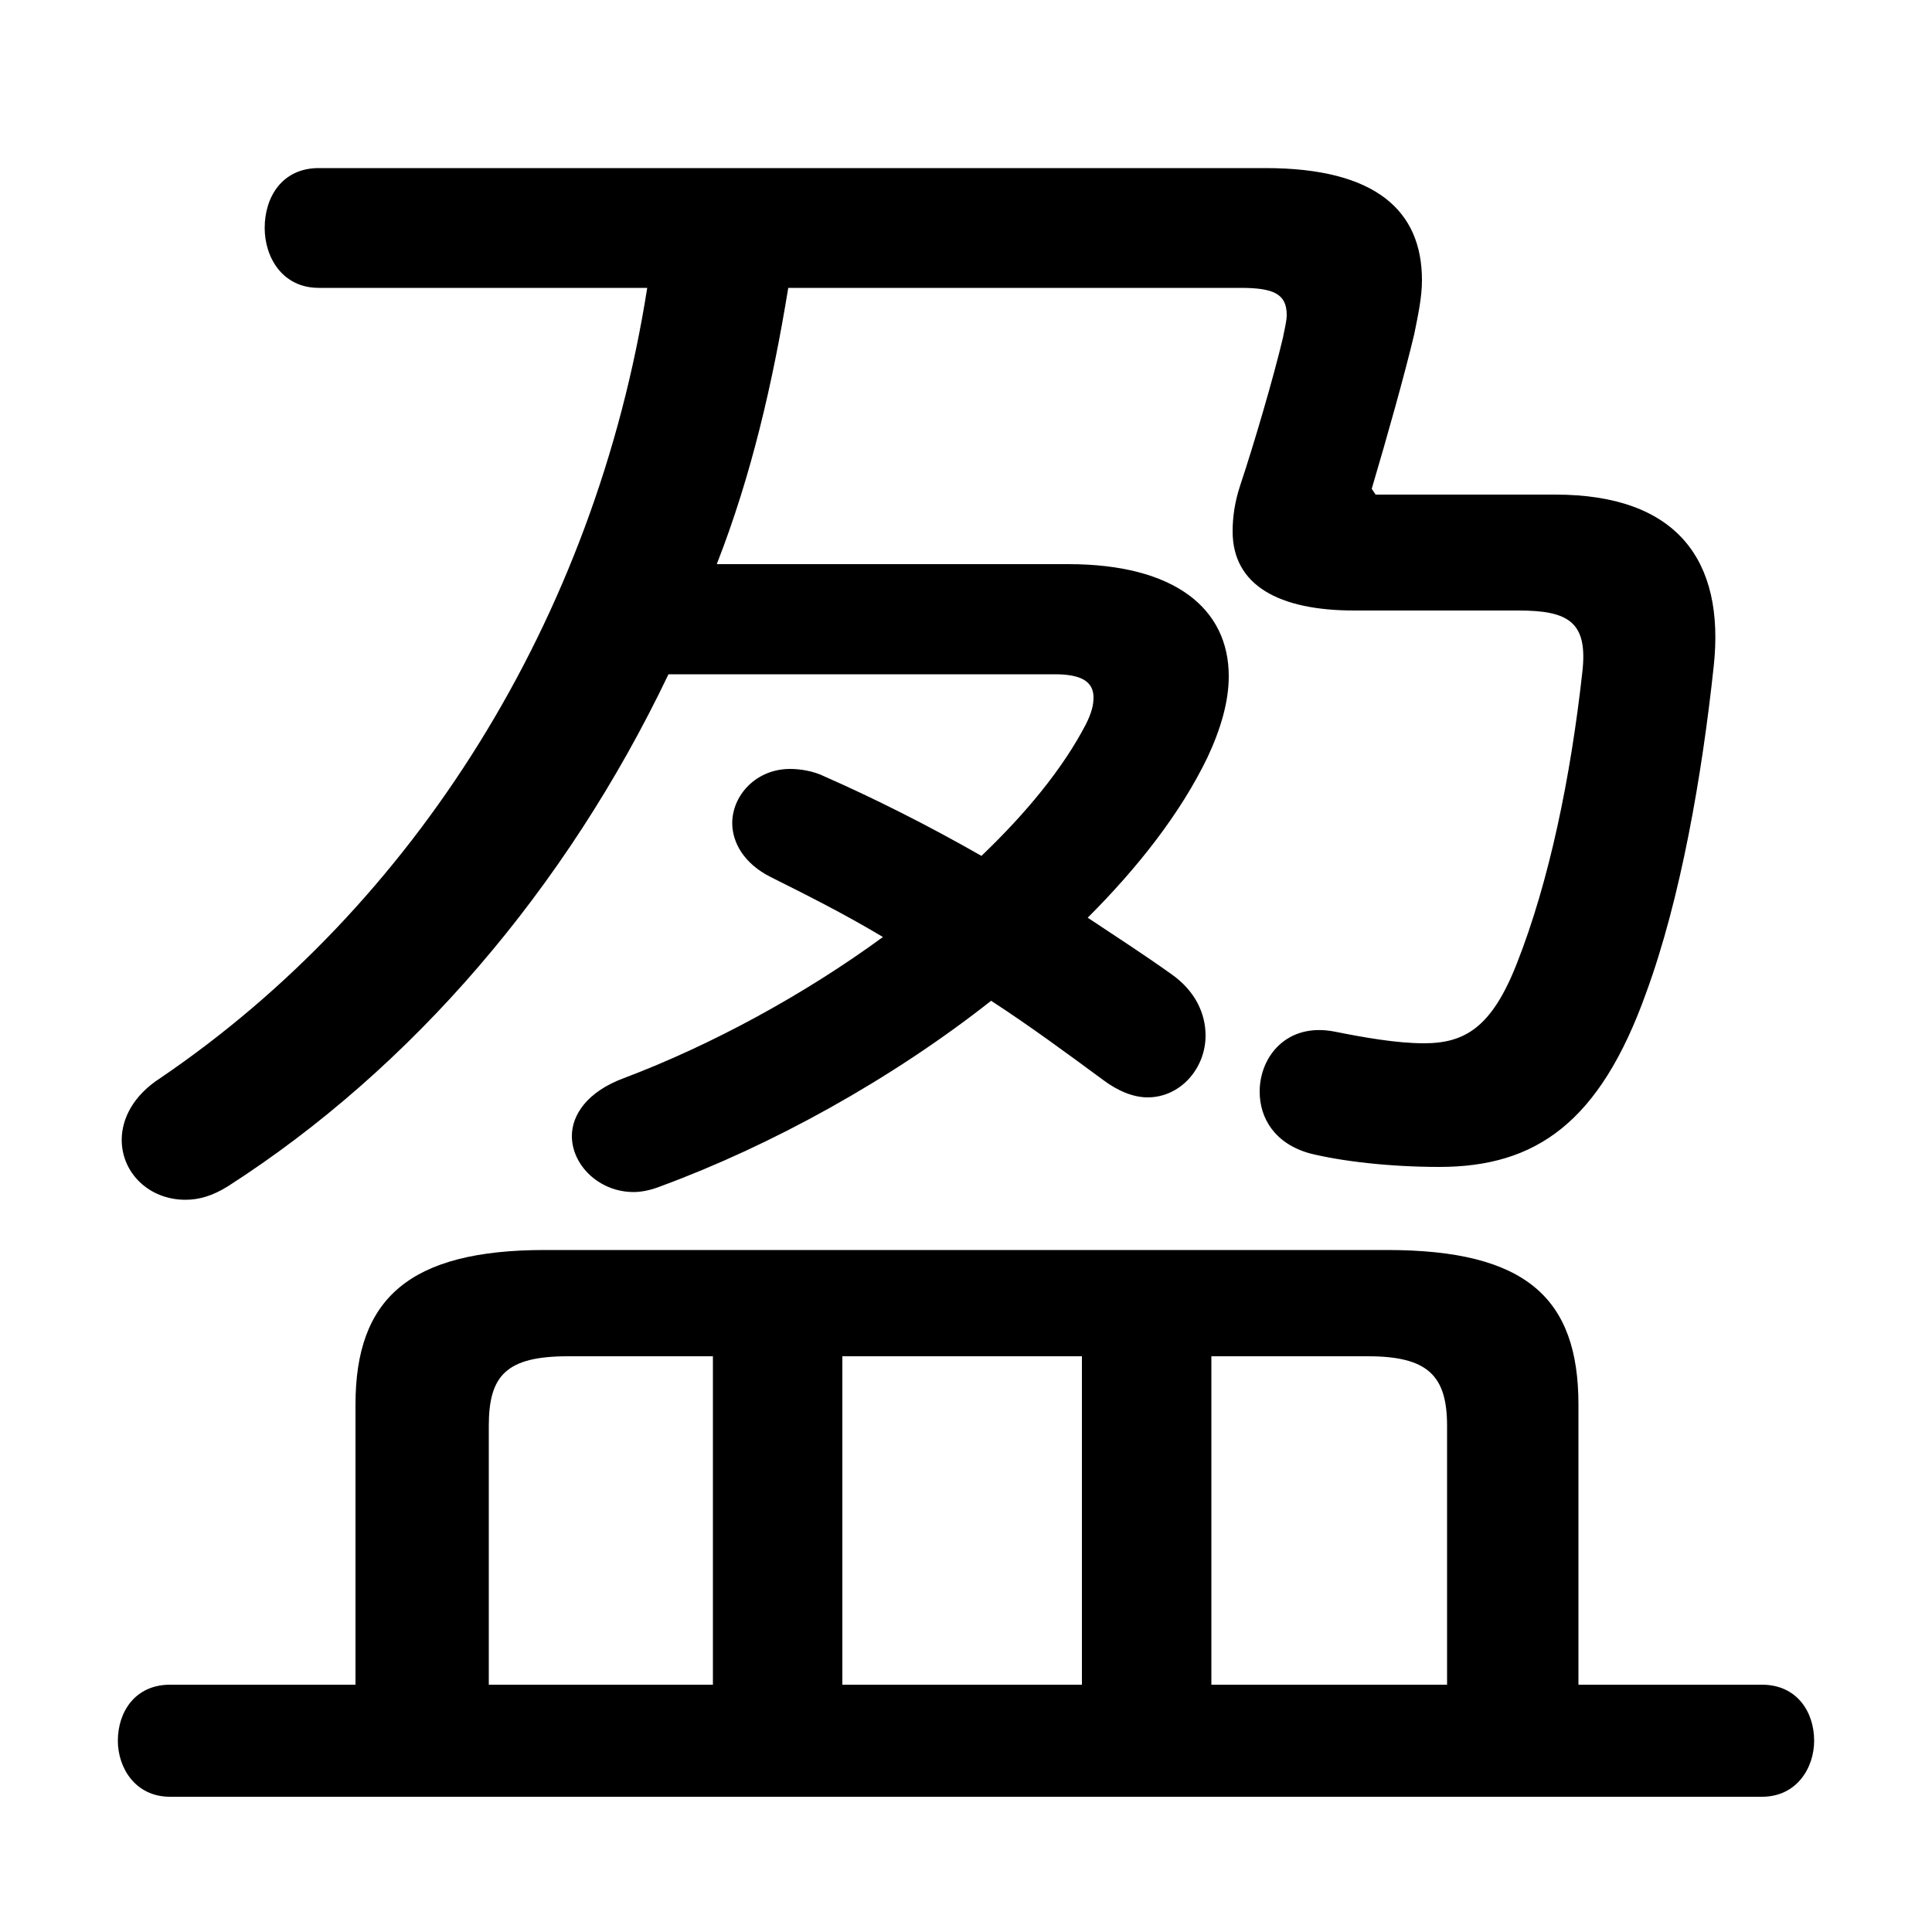 <svg xmlns="http://www.w3.org/2000/svg" viewBox="0 -44.0 50.0 50.0">
    <rect x="0" y="-44.0" width="50.0" height="50.0" fill="#808080" stroke="none"/>
    <g transform="scale(1, -1)">
        <!-- ボディの枠 -->
        <rect x="0" y="-6.0" width="50.0" height="50.0"
            stroke="white" fill="white"/>
        <!-- グリフ座標系の原点 -->
        <circle cx="0" cy="0" r="5" fill="white"/>
        <!-- グリフのアウトライン -->
        <g style="fill:black;stroke:#000000;stroke-width:0;stroke-linecap:round;stroke-linejoin:round;">
        <path d="M 18.55 29.4 C 19.45 31.7 20.0 34.1 20.4 36.55 L 32.1 36.55 C 32.95 36.55 33.3 36.4 33.3 35.85 C 33.3 35.7 33.25 35.5 33.2 35.25 C 32.95 34.2 32.45 32.5 32.1 31.45 C 31.95 31.0 31.9 30.6 31.9 30.25 C 31.9 28.85 33.1 28.2 35.05 28.2 L 39.3 28.2 C 40.6 28.2 41.1 27.9 40.95 26.6 C 40.65 23.9 40.1 21.2 39.25 19.05 C 38.6 17.4 37.9 17.0 36.85 17.0 C 36.15 17.0 35.3 17.15 34.55 17.3 C 33.3 17.55 32.6 16.65 32.6 15.75 C 32.6 15.05 33.0 14.4 33.9 14.15 C 34.7 13.95 35.95 13.8 37.25 13.8 C 39.75 13.8 41.4 14.95 42.6 18.3 C 43.5 20.75 44.05 23.95 44.35 26.75 C 44.65 29.5 43.4 31.2 40.25 31.2 L 35.6 31.2 L 35.5 31.35 C 35.9 32.7 36.35 34.3 36.6 35.35 C 36.7 35.85 36.8 36.3 36.8 36.75 C 36.8 38.55 35.6 39.65 32.75 39.65 L 8.25 39.65 C 7.3 39.65 6.85 38.9 6.85 38.1 C 6.85 37.35 7.3 36.55 8.25 36.55 L 16.75 36.55 C 15.4 27.95 10.7 20.55 4.15 16.1 C 3.45 15.65 3.15 15.05 3.15 14.5 C 3.15 13.65 3.85 12.95 4.8 12.95 C 5.15 12.95 5.5 13.05 5.9 13.3 C 10.65 16.35 14.65 21.0 17.3 26.55 L 27.3 26.55 C 28.0 26.55 28.3 26.35 28.3 25.95 C 28.3 25.75 28.25 25.55 28.1 25.25 C 27.5 24.1 26.55 22.95 25.4 21.85 C 24.0 22.65 22.6 23.35 21.35 23.9 C 21.05 24.05 20.7 24.1 20.45 24.1 C 19.55 24.1 18.95 23.4 18.95 22.7 C 18.95 22.2 19.25 21.65 19.95 21.3 C 20.85 20.85 21.85 20.35 22.85 19.75 C 20.8 18.25 18.4 16.95 16.15 16.1 C 15.2 15.75 14.8 15.15 14.8 14.6 C 14.8 13.85 15.5 13.15 16.4 13.15 C 16.6 13.15 16.85 13.2 17.1 13.3 C 19.95 14.35 23.05 16.05 25.65 18.1 C 26.65 17.45 27.6 16.75 28.55 16.05 C 28.95 15.75 29.35 15.6 29.7 15.6 C 30.55 15.6 31.2 16.35 31.2 17.2 C 31.2 17.75 30.95 18.35 30.3 18.8 C 29.6 19.3 28.9 19.75 28.15 20.25 C 29.45 21.55 30.55 22.95 31.25 24.4 C 31.6 25.15 31.8 25.85 31.8 26.5 C 31.8 28.25 30.4 29.4 27.65 29.4 Z M 9.2 0.4 L 4.4 0.4 C 3.5 0.4 3.05 -0.3 3.05 -1.05 C 3.05 -1.75 3.5 -2.5 4.4 -2.5 L 45.6 -2.5 C 46.5 -2.5 46.95 -1.75 46.95 -1.05 C 46.95 -0.3 46.5 0.4 45.6 0.4 L 40.85 0.4 L 40.85 7.65 C 40.85 10.4 39.5 11.65 35.9 11.65 L 14.1 11.65 C 10.6 11.65 9.2 10.4 9.2 7.65 Z M 12.65 0.4 L 12.65 7.1 C 12.65 8.4 13.1 8.9 14.7 8.9 L 18.45 8.9 L 18.45 0.4 Z M 37.45 0.4 L 31.35 0.4 L 31.35 8.9 L 35.4 8.9 C 36.95 8.9 37.45 8.4 37.45 7.1 Z M 28.0 0.4 L 21.8 0.4 L 21.8 8.9 L 28.0 8.9 Z"/>
    </g>
    </g>
</svg>
